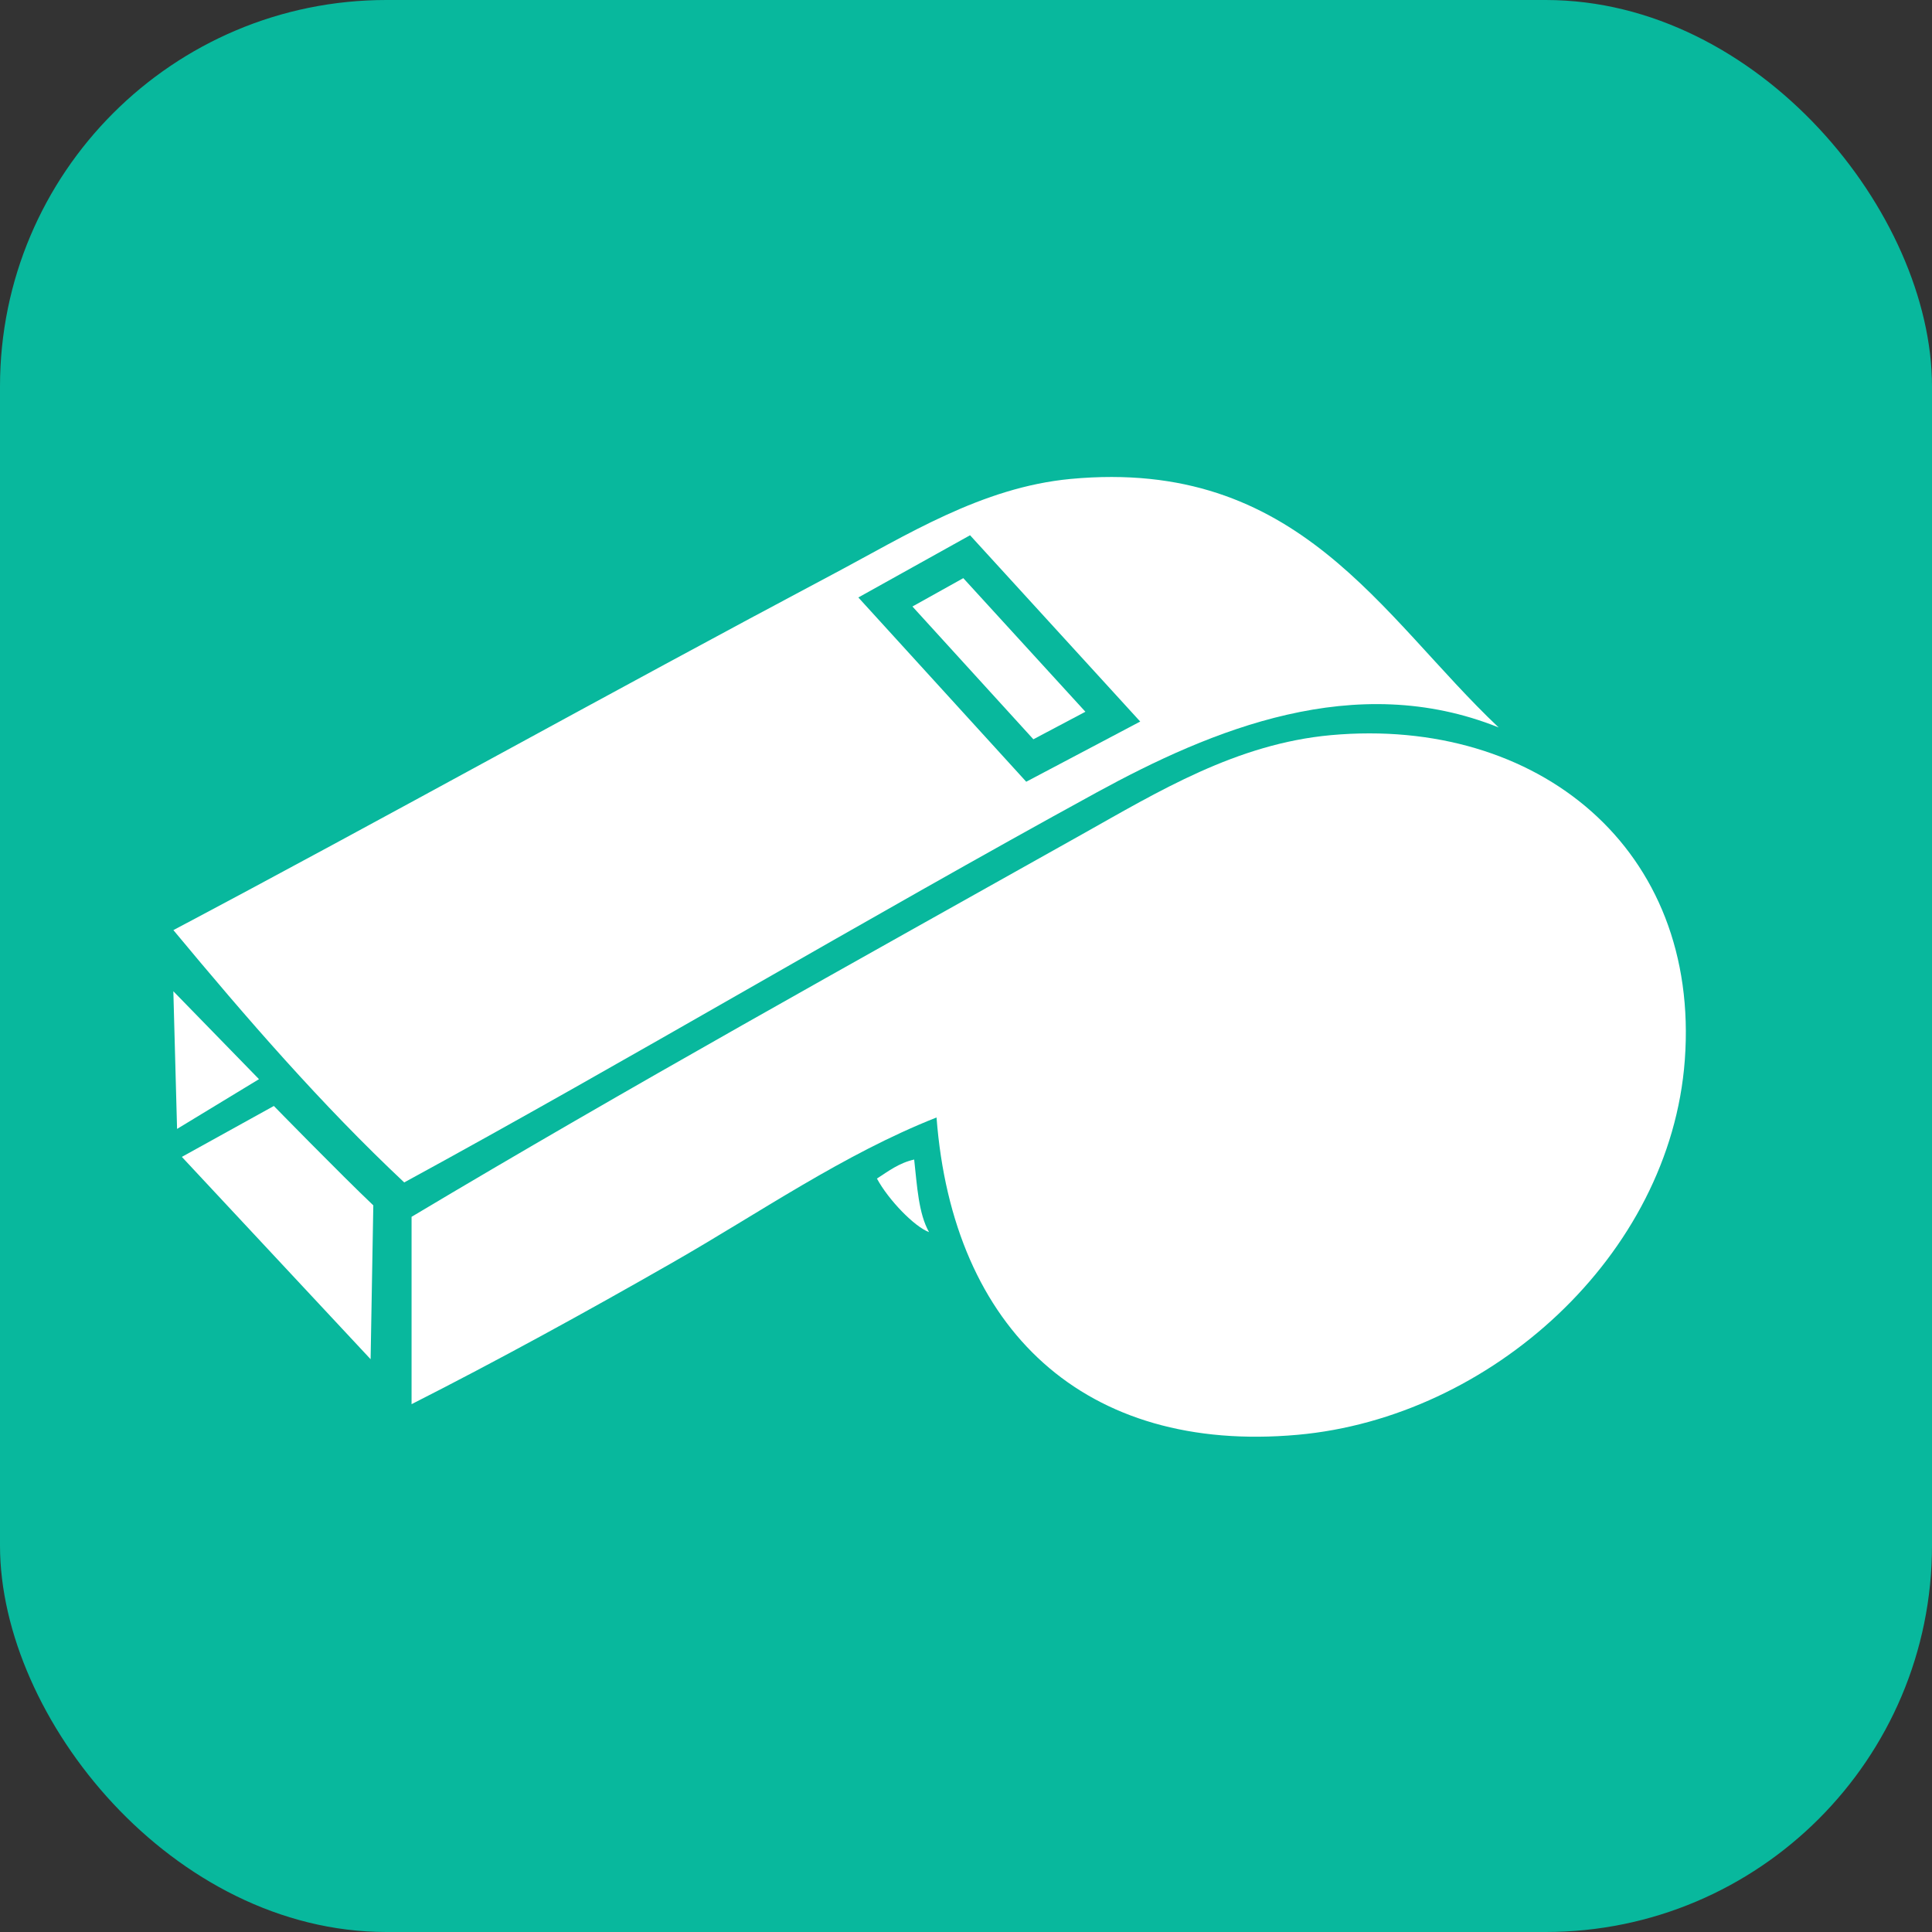 <?xml version="1.0" encoding="utf-8"?>
<svg width="40" height="40" fill="none" xmlns="http://www.w3.org/2000/svg">
  <rect width="100%" height="100%" fill="#333333" stroke="none"/>
  <rect width="40" height="40" rx="8" fill="#08B89D"/>
  <path d="M 31.028 15.061 C 28.586 12.753 26.892 9.473 22.165 9.916 C 20.321 10.09 18.766 11.082 17.232 11.895 C 12.694 14.303 7.847 17.004 3.59 19.257 C 5.103 21.078 6.651 22.867 8.369 24.481 C 12.993 21.962 17.906 19.032 22.705 16.407 C 25.088 15.104 28.057 13.867 31.028 15.061 Z M 17.771 12.37 L 20.084 11.082 L 23.607 14.939 L 21.247 16.185 L 17.771 12.37 Z" style="fill: rgb(255, 255, 255);"/>
  <path d="M 27.559 15.22 C 25.596 15.398 23.978 16.39 22.395 17.278 C 17.652 19.939 12.995 22.521 8.521 25.193 L 8.521 29.072 C 10.291 28.174 12.108 27.179 13.916 26.144 C 15.709 25.12 17.453 23.901 19.39 23.136 C 19.726 27.537 22.465 30.1 26.866 29.706 C 30.856 29.349 34.582 26 34.882 21.949 C 35.206 17.579 31.846 14.834 27.559 15.22 Z" style="fill: rgb(255, 255, 255);"/>
  <path d="M 3.666 23.373 L 5.362 22.343 L 3.589 20.523 L 3.666 23.373 Z" style="fill: rgb(255, 255, 255);"/>
  <path d="M 5.67 22.898 L 3.765 23.952 L 7.673 28.141 L 7.729 24.956 C 7.037 24.298 5.67 22.898 5.67 22.898 Z" style="fill: rgb(255, 255, 255);"/>
  <path d="M 18.156 24.401 C 18.395 24.844 18.933 25.398 19.235 25.51 C 19.017 25.127 18.987 24.55 18.927 24.007 C 18.612 24.078 18.392 24.249 18.156 24.401 Z" style="fill: rgb(255, 255, 255);"/>
  <path d="M 19.944 11.97 L 18.891 12.557 L 21.395 15.306 L 22.472 14.736 L 19.944 11.97 Z" style="fill: rgb(255, 255, 255);"/>
</svg>